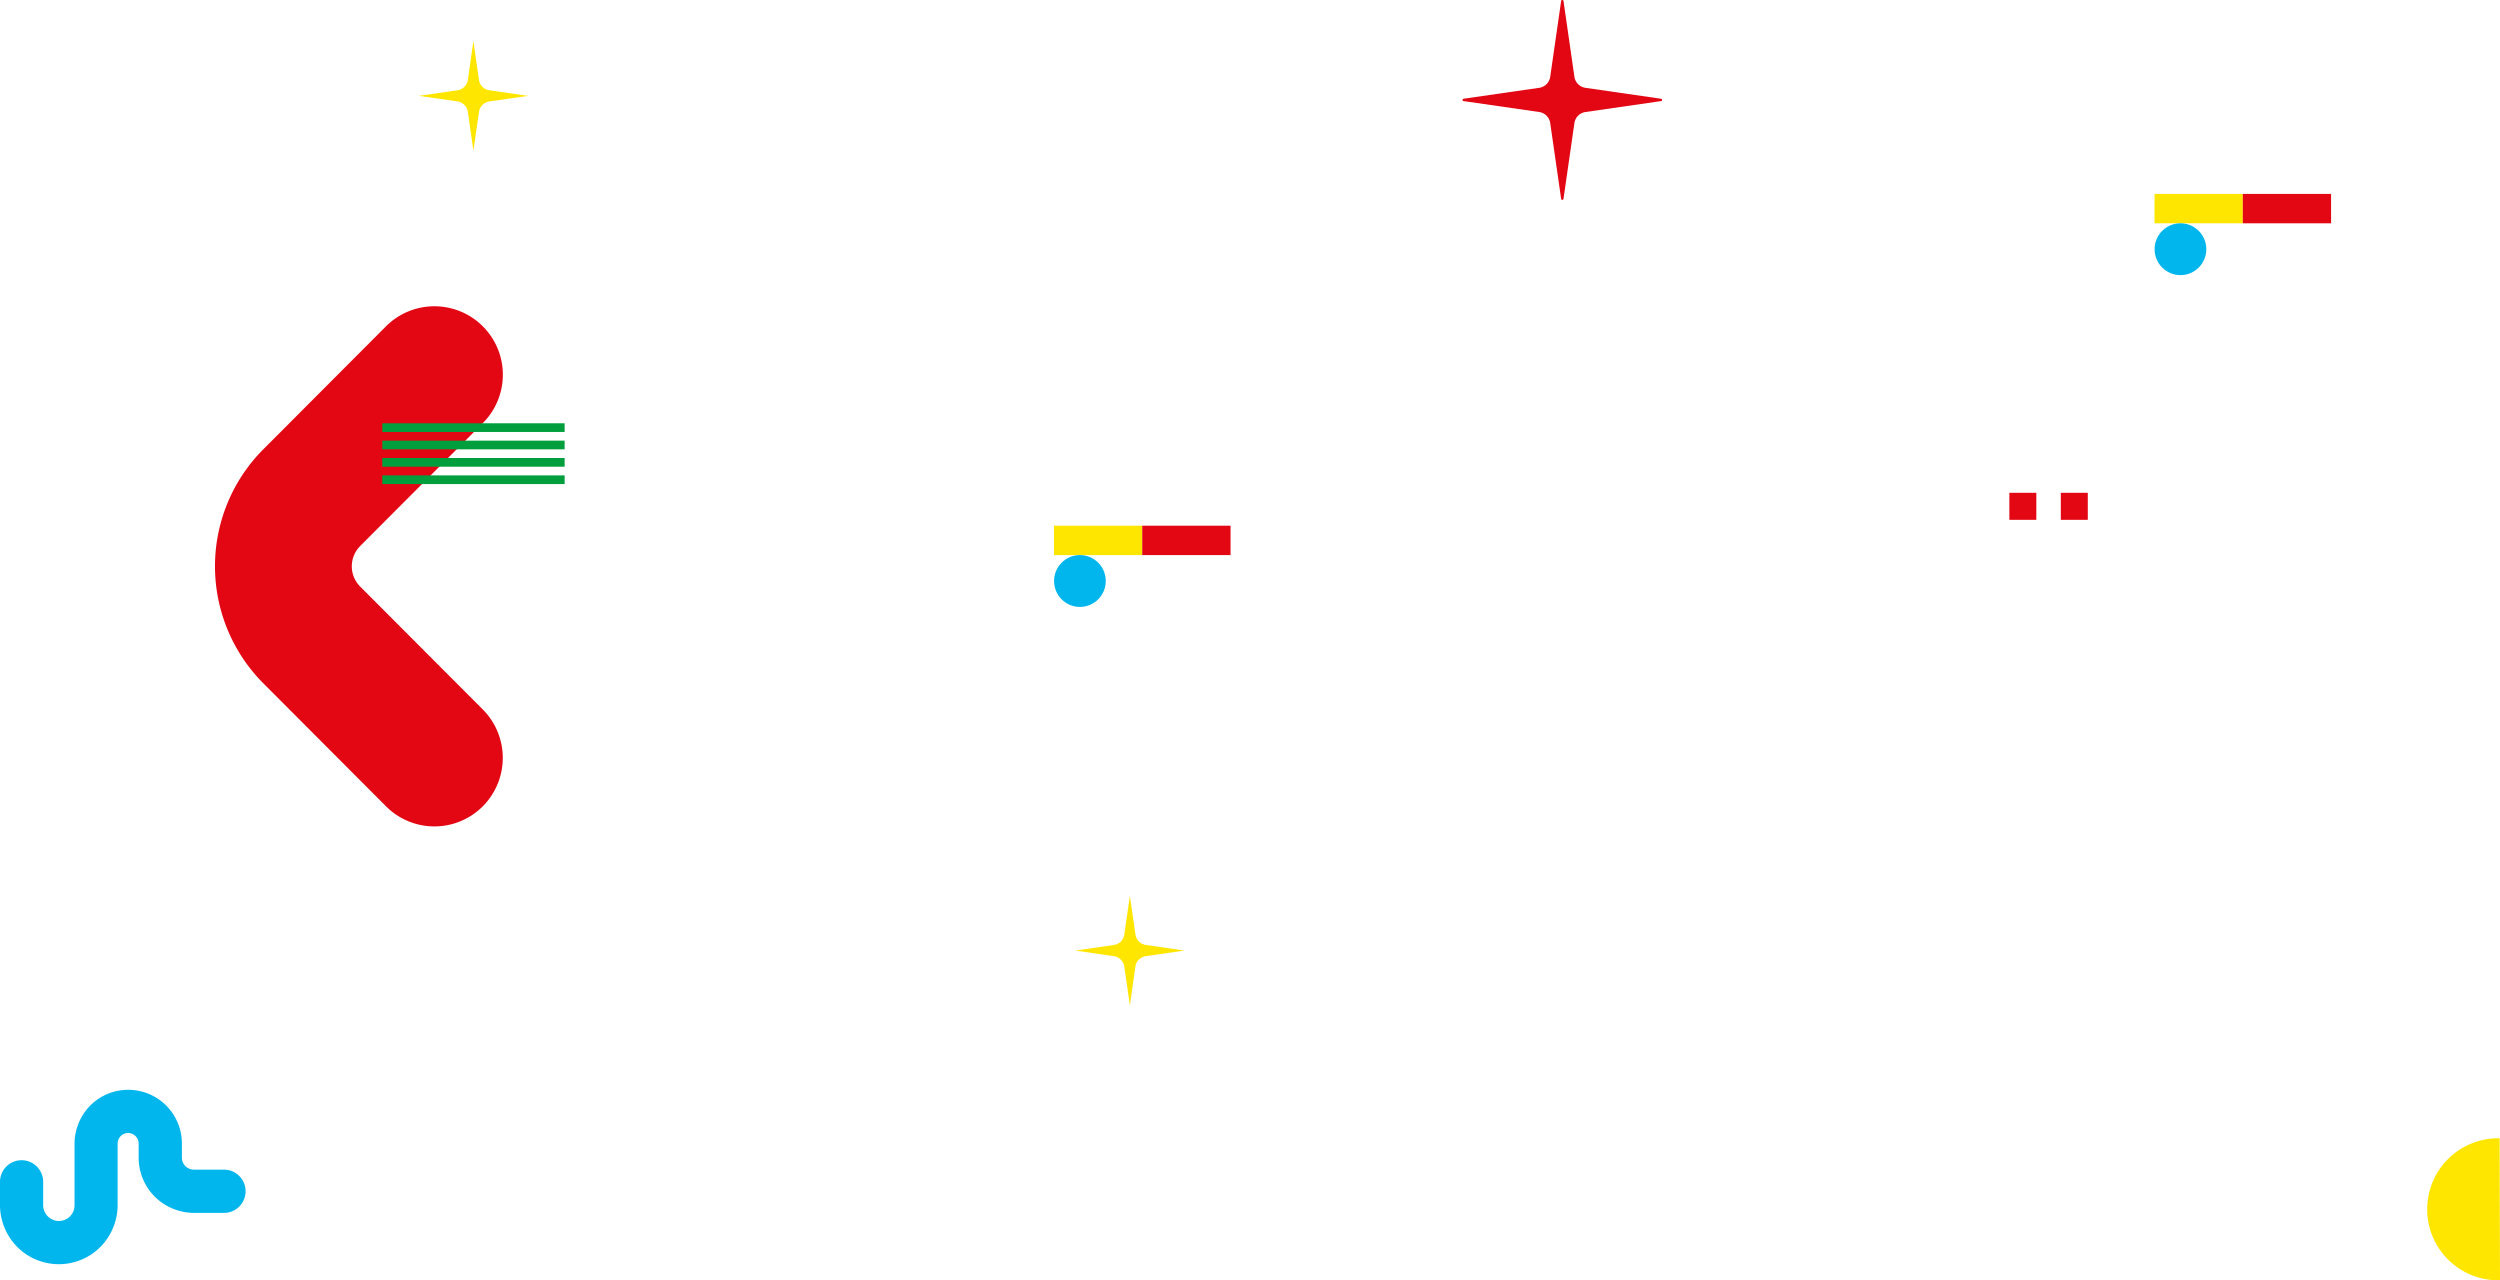 <svg id="Слой_1" data-name="Слой 1" xmlns="http://www.w3.org/2000/svg" viewBox="0 0 1602.44 820.64"><defs><style>.cls-1{fill:#00b6ed;}.cls-2{fill:#e30613;}.cls-3{fill:#ffe600;}.cls-4{fill:#009e3d;}</style></defs><title>bg-inventor-2</title><path class="cls-1" d="M317.56,959.71V945.09a13.86,13.86,0,0,1,13.84-13.86h0a13.85,13.85,0,0,1,13.83,13.86v14.82A10.18,10.18,0,0,0,355,970.18a10.05,10.05,0,0,0,10.34-10V921a35.09,35.09,0,0,1,10.1-24.85,34.41,34.41,0,0,1,58.71,24.41v9a7.7,7.7,0,0,0,7.69,7.71h19.3a13.85,13.85,0,0,1,13.83,13.87h0A13.85,13.85,0,0,1,461.1,965H442.27a35.91,35.91,0,0,1-25.43-10.34,35.26,35.26,0,0,1-10.4-25.1v-8.85a6.86,6.86,0,0,0-6.48-6.92,6.76,6.76,0,0,0-7,6.76v39.13a38.38,38.38,0,0,1-10.79,26.88,37.65,37.65,0,0,1-53.82,0A38.38,38.38,0,0,1,317.56,959.71Z" transform="translate(-317.56 -187.56)"/><path class="cls-2" d="M627,704.39a43.74,43.74,0,0,1-62,0l-78.59-78.77a106.29,106.29,0,0,1,0-150.15L565,396.7a43.86,43.86,0,0,1,62,62.09l-78.59,78.78a18.4,18.4,0,0,0,0,25.95L627,642.29A44,44,0,0,1,627,704.39Z" transform="translate(-317.56 -187.56)"/><path class="cls-3" d="M1006.76,796.84l24.78-3.58a7.88,7.88,0,0,0,6.67-6.67l3.57-24.85,3.58,24.85a7.87,7.87,0,0,0,6.67,6.67l24.78,3.58L1052,800.42a7.87,7.87,0,0,0-6.67,6.68L1041.78,832l-3.57-24.85a7.88,7.88,0,0,0-6.67-6.68Z" transform="translate(-317.56 -187.56)"/><rect class="cls-4" x="562.6" y="492.26" width="116.88" height="5.57" transform="translate(924.51 802.54) rotate(-180)"/><rect class="cls-4" x="562.6" y="481.13" width="116.88" height="5.57" transform="translate(924.51 780.27) rotate(-180)"/><rect class="cls-4" x="562.6" y="470" width="116.88" height="5.57" transform="translate(924.51 758.01) rotate(-180)"/><rect class="cls-4" x="562.6" y="458.87" width="116.88" height="5.57" transform="translate(924.51 735.75) rotate(-180)"/><rect class="cls-2" x="1605.49" y="503.45" width="17.33" height="17.29" transform="translate(1808.69 -1289.62) rotate(90)"/><rect class="cls-2" x="1638.47" y="503.45" width="17.33" height="17.29" transform="translate(1841.67 -1322.6) rotate(90)"/><rect class="cls-3" x="675.57" y="336.96" width="56.59" height="18.84"/><rect class="cls-2" x="732.16" y="336.96" width="56.59" height="18.84"/><ellipse class="cls-1" cx="692.2" cy="372.41" rx="16.57" ry="16.61"/><path class="cls-2" d="M1255.68,250.85l48.46-7a8.36,8.36,0,0,0,7.07-7.07l7-48.57a.76.76,0,0,1,1.51,0l7,48.57a8.36,8.36,0,0,0,7.07,7.07l48.46,7a.76.76,0,0,1,0,1.51l-48.46,7a8.36,8.36,0,0,0-7.07,7.07l-7,48.57a.76.76,0,0,1-1.51,0l-7-48.57a8.36,8.36,0,0,0-7.07-7.07l-48.46-7A.76.76,0,0,1,1255.68,250.85Z" transform="translate(-317.56 -187.56)"/><path class="cls-3" d="M1919.83,942.47l-.06-25.3h-.1a45.51,45.51,0,1,0,.23,91h.1S1919.8,942.47,1919.83,942.47Z" transform="translate(-317.56 -187.56)"/><rect class="cls-3" x="1380.99" y="124.29" width="56.59" height="18.84"/><rect class="cls-2" x="1437.58" y="124.29" width="56.59" height="18.84"/><ellipse class="cls-1" cx="1397.62" cy="159.74" rx="16.57" ry="16.61"/><path class="cls-3" d="M586,249l24.78-3.58a7.87,7.87,0,0,0,6.66-6.67L621,213.89l3.57,24.86a7.89,7.89,0,0,0,6.67,6.67L656.06,249l-24.78,3.58a7.89,7.89,0,0,0-6.67,6.67L621,284.11l-3.58-24.86a7.87,7.87,0,0,0-6.66-6.67Z" transform="translate(-317.56 -187.56)"/></svg>
